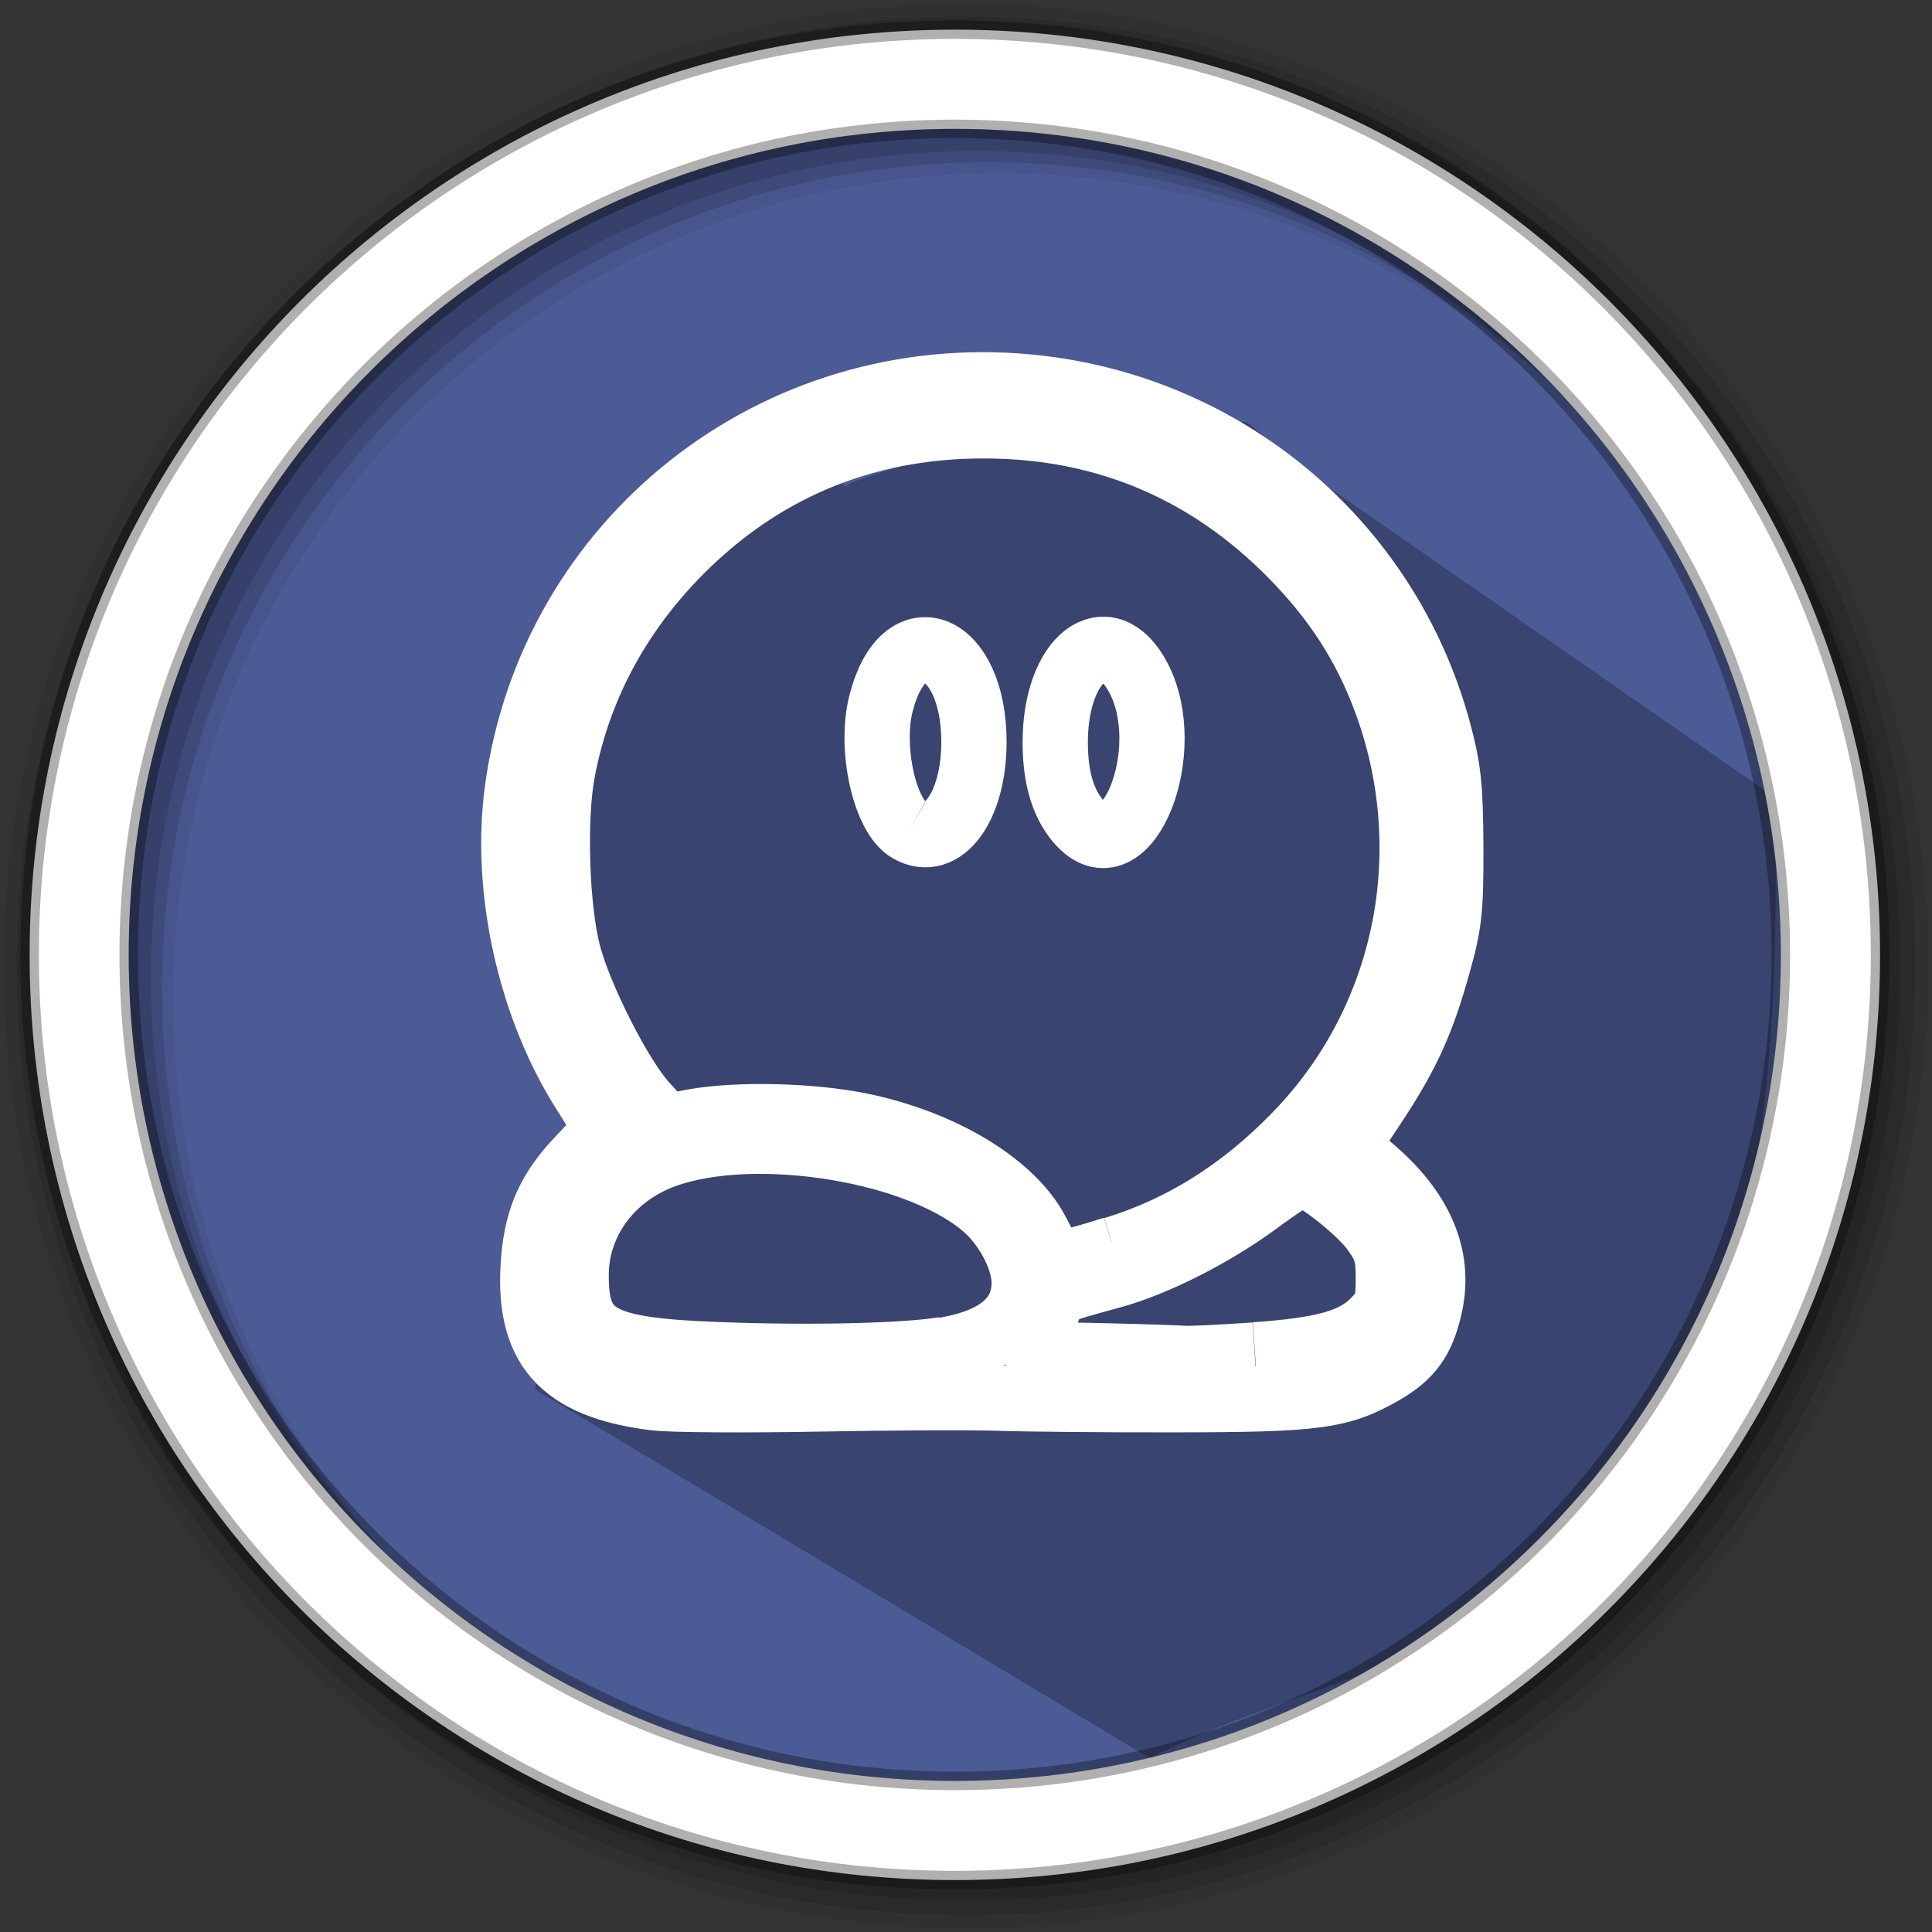 <svg width="512" height="512" version="1.1" viewBox="0 0 512 512" xmlns="http://www.w3.org/2000/svg">
 <rect x="0" y="0" width="512" height="512" fill="#333333" stroke="none"/>
 <g fill-rule="evenodd">
  <path d="m471.95 253.05c0 120.9-98.01 218.9-218.9 218.9-120.9 0-218.9-98.01-218.9-218.9 0-120.9 98.01-218.9 218.9-218.9 120.9 0 218.9 98.01 218.9 218.9" fill="#4C5B96"/>
  <path d="m256 1c-140.83 0-255 114.17-255 255s114.17 255 255 255 255-114.17 255-255-114.17-255-255-255m8.827 44.931c120.9 0 218.9 98 218.9 218.9s-98 218.9-218.9 218.9-218.93-98-218.93-218.9 98.03-218.9 218.93-218.9" fill-opacity=".067"/>
  <g fill-opacity=".129">
   <path d="m256 4.433c-138.94 0-251.57 112.63-251.57 251.57s112.63 251.57 251.57 251.57 251.57-112.63 251.57-251.57-112.63-251.57-251.57-251.57m5.885 38.556c120.9 0 218.9 98 218.9 218.9s-98 218.9-218.9 218.9-218.93-98-218.93-218.9 98.03-218.9 218.93-218.9"/>
   <path d="m256 8.356c-136.77 0-247.64 110.87-247.64 247.64s110.87 247.64 247.64 247.64 247.64-110.87 247.64-247.64-110.87-247.64-247.64-247.64m2.942 31.691c120.9 0 218.9 98 218.9 218.9s-98 218.9-218.9 218.9-218.93-98-218.93-218.9 98.03-218.9 218.93-218.9"/>
  </g>
 </g>
 <path d="m330.31 111.7-27.752 3.223-2.236 0.568 11.867 11.867-46.14-12.02h-3.336l-37.533 12.662-1.113 0.934-4.193-4.193-39.883-1.164-7.799 16.26-18.916 16.811-15.897 38.102-4.179 29.642 20.905 72.386-12.326 71.446 162.85 97.659c75.832-37.772 172.36-23.217 165.61-254.68l-123.09-85.501-16.844-14.002" opacity=".25"/>
 <path d="m253.04 7.859c-135.42 0-245.19 109.78-245.19 245.19 0 135.42 109.78 245.19 245.19 245.19 135.42 0 245.19-109.78 245.19-245.19 0-135.42-109.78-245.19-245.19-245.19zm0 26.297c120.9 0 218.9 98 218.9 218.9s-98 218.9-218.9 218.9-218.93-98-218.93-218.9 98.03-218.9 218.93-218.9z" fill="#ffffff" fill-rule="evenodd" stroke="#000000" stroke-opacity=".31" stroke-width="4.904"/>
 <g transform="matrix(10.346 0 0 10.346 12.004 -11.834)" fill="none" stroke="#ffffff" stroke-width="1.672">
  <g fill="none" stroke="#ffffff" stroke-width="1.672">
   <g fill="none" stroke="#ffffff" stroke-width="1.672">
    <path d="m15.641 36.953c-2.434-0.297-3.324-1.313-3.129-3.578 0.094-1.063 0.418-1.773 1.199-2.582 0.344-0.355 0.625-0.695 0.625-0.75 0-0.051-0.227-0.449-0.504-0.883-1.41-2.191-2.086-5.223-1.742-7.773 0.867-6.406 6.605-10.938 13.08-10.332 5.02 0.469 9.188 3.957 10.508 8.785 0.27 1 0.313 1.43 0.324 2.996 4e-3 1.613-0.035 1.973-0.324 3-0.418 1.504-0.797 2.328-1.652 3.621l-0.699 1.051 0.727 0.637c1.227 1.074 1.699 2.262 1.398 3.508-0.191 0.82-0.496 1.23-1.184 1.629-1.094 0.629-1.691 0.711-5.273 0.715-1.813 4e-3 -3.852-0.016-4.531-0.039-0.688-0.023-2.781-0.016-4.66 0.02-1.879 0.035-3.754 0.023-4.164-0.027m7.383-1.227c1.379-0.23 2.07-0.824 2.051-1.758-0.016-0.621-0.477-1.477-1.063-1.953-1.832-1.523-6.184-2.129-8.367-1.188-1.254 0.543-2.047 1.699-2.047 2.98-4e-3 1.602 0.574 1.926 3.664 2.039 2.367 0.09 4.758 0.031 5.762-0.133m7.965 0.137c1.77-0.125 2.543-0.344 3.055-0.871 0.313-0.324 0.359-0.461 0.359-1.086 0-0.598-0.059-0.801-0.379-1.242-0.363-0.504-1.566-1.445-1.852-1.445-0.074 0-0.578 0.328-1.125 0.734-1.125 0.828-2.621 1.586-3.73 1.887-1.348 0.367-1.555 0.445-1.555 0.602 0 0.082-0.113 0.359-0.246 0.629-0.414 0.797-0.441 0.773 1.582 0.816 1.012 0.023 1.945 0.055 2.082 0.066 0.137 0.012 0.945-0.027 1.801-0.086m-3.613-2.707c1.75-0.531 3.305-1.508 4.695-2.953 2.742-2.836 3.66-6.988 2.383-10.785-0.504-1.492-1.242-2.707-2.352-3.875-2.047-2.16-4.539-3.316-7.406-3.465-3.199-0.16-5.957 0.84-8.184 2.957-1.727 1.648-2.824 3.625-3.25 5.859-0.234 1.211-0.16 3.543 0.148 4.703 0.301 1.133 1.32 3.133 1.945 3.828l0.539 0.594 0.734-0.137c1.113-0.199 2.977-0.156 4.242 0.098 2.109 0.43 3.922 1.523 4.551 2.758 0.465 0.895 0.395 0.887 1.949 0.41m-5.23-10.73c-0.629-0.352-1.02-2.102-0.723-3.25 0.582-2.289 2.379-1.539 2.379 0.992 0 1.656-0.801 2.746-1.656 2.258m4.402-0.145c-0.441-0.465-0.664-1.148-0.664-2.105 0-2.16 1.332-3.184 2.137-1.641 0.957 1.844-0.277 4.992-1.473 3.742" fill="none" stroke="#ffffff" stroke-width="1.672"/>
   </g>
  </g>
 </g>
</svg>
